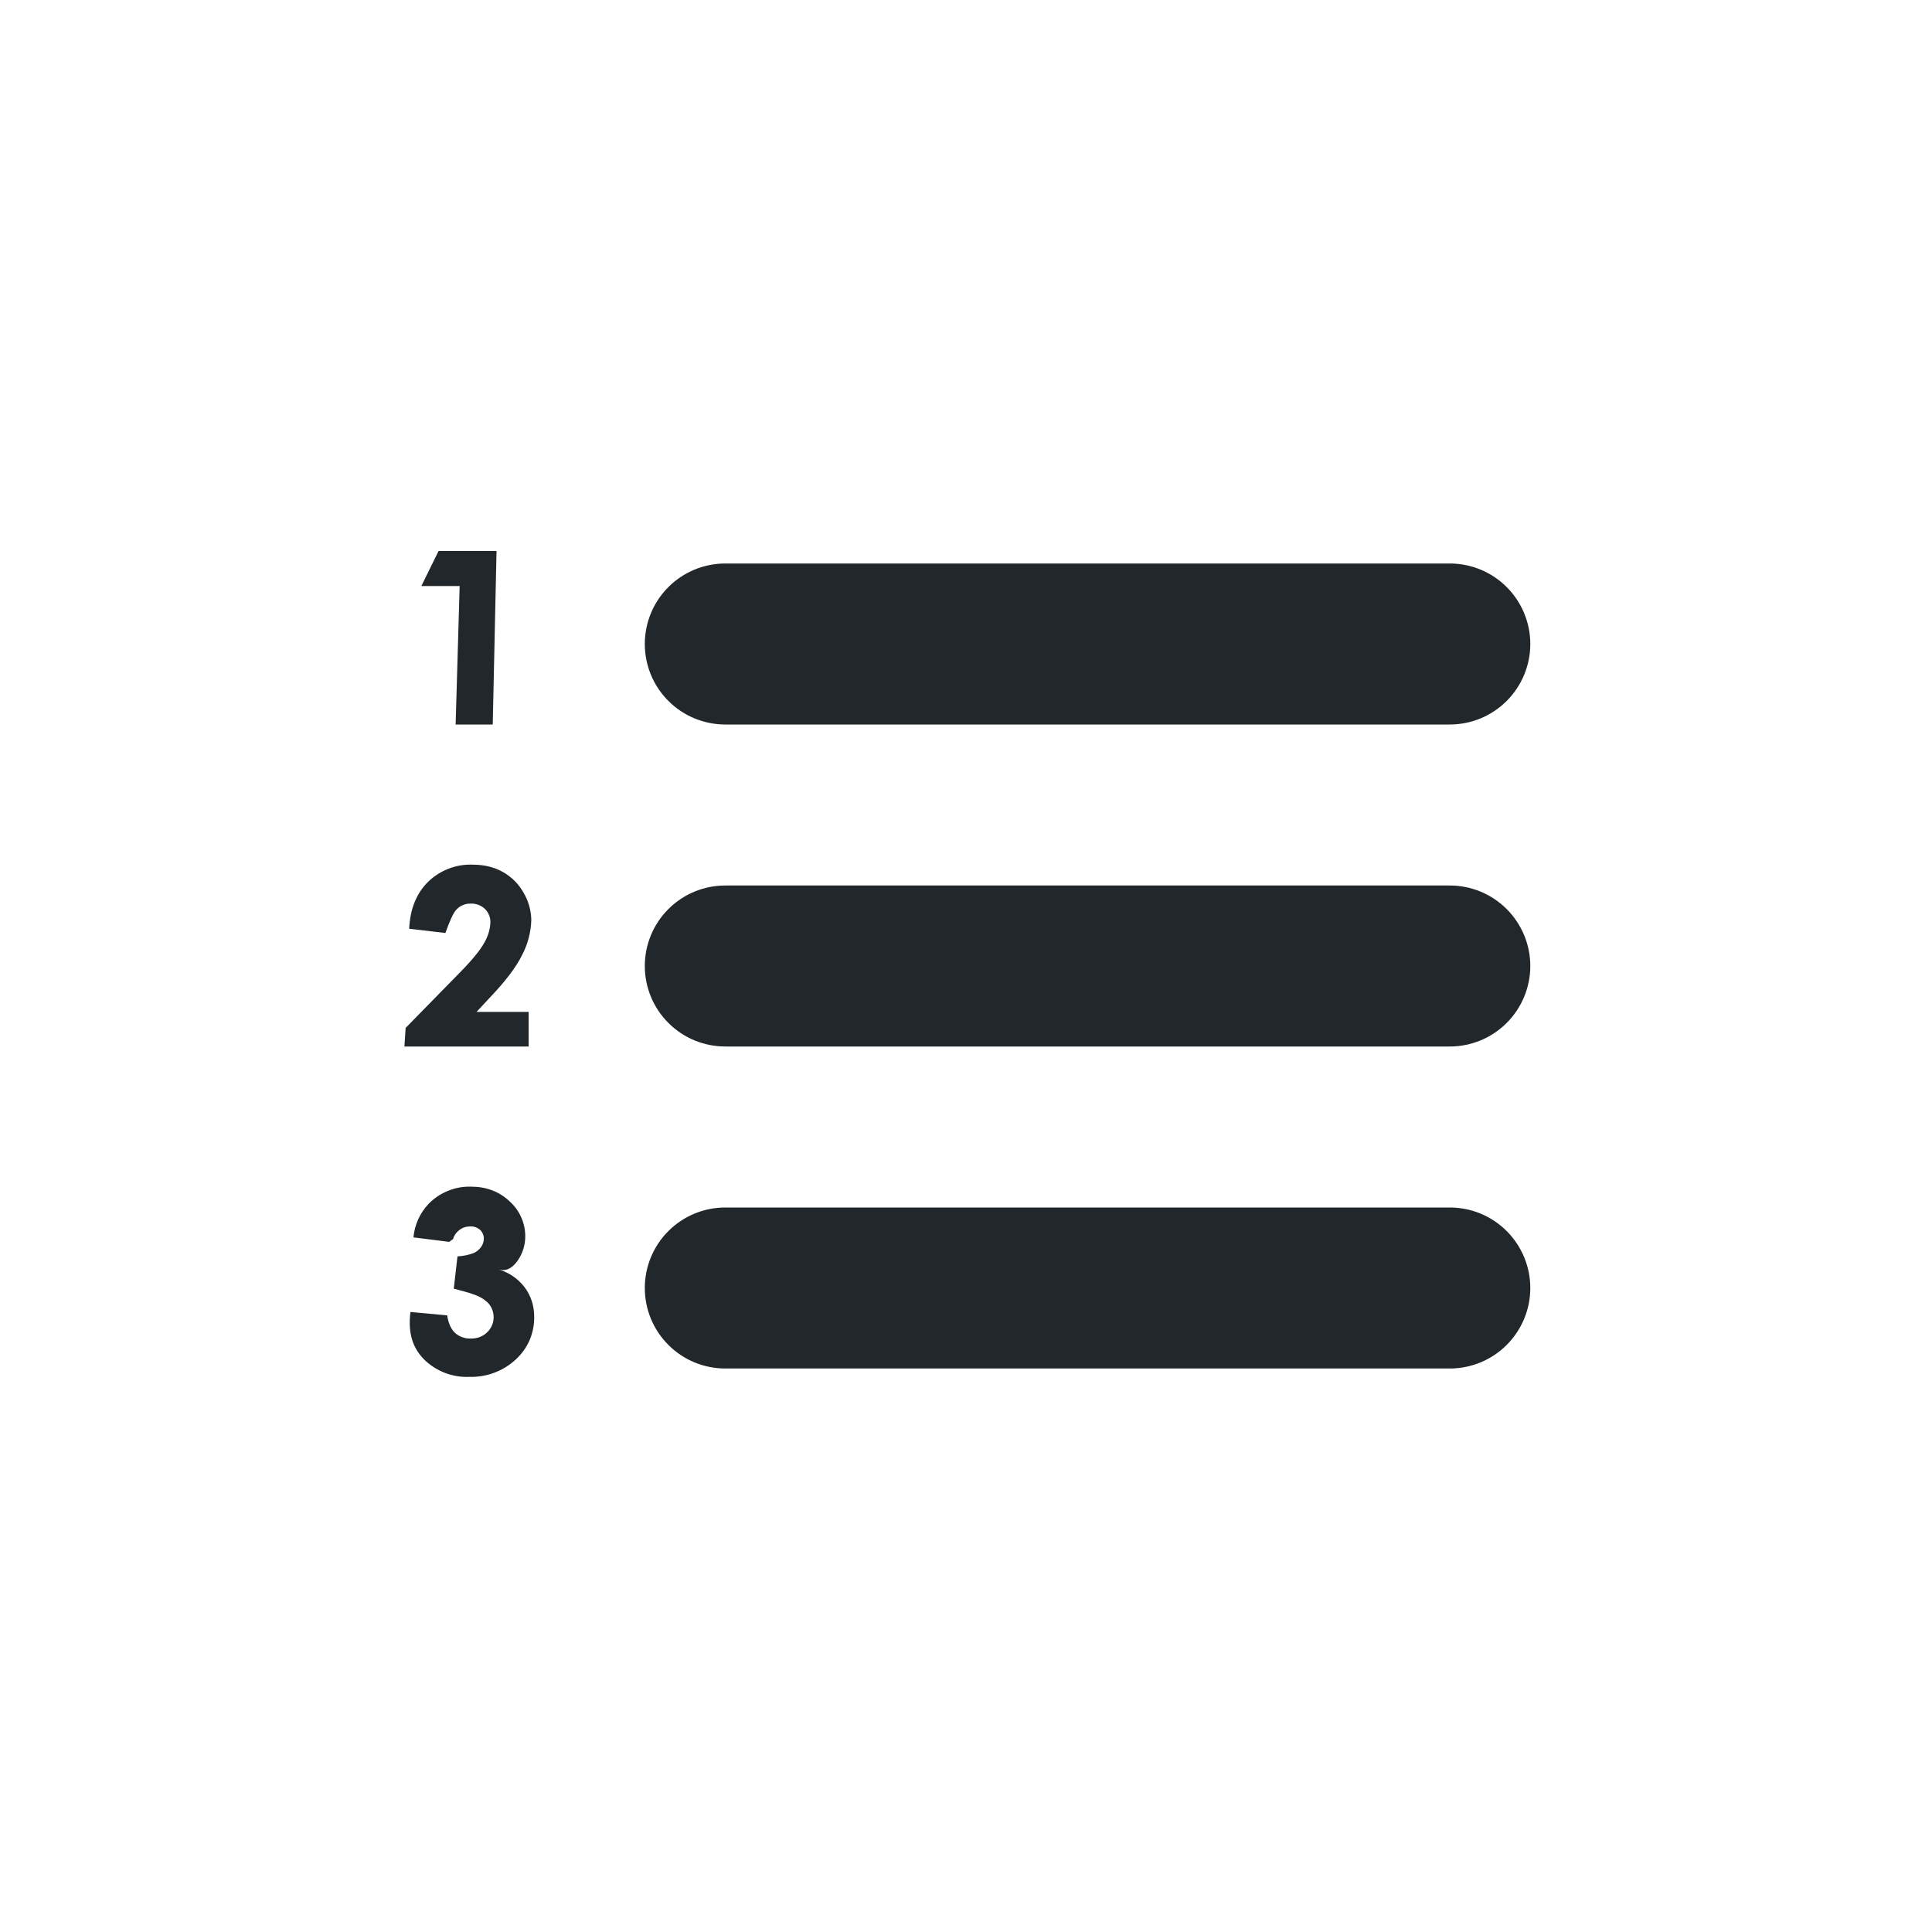 <svg width="24" height="24" viewBox="0 0 24 24" fill="none" xmlns="http://www.w3.org/2000/svg">
<path d="M9.01 7H18.01C18.275 7 18.529 7.105 18.717 7.293C18.904 7.48 19.01 7.735 19.01 8C19.01 8.265 18.904 8.52 18.717 8.707C18.529 8.895 18.275 9 18.01 9H9.01C8.745 9 8.49 8.895 8.303 8.707C8.115 8.52 8.01 8.265 8.01 8C8.01 7.735 8.115 7.48 8.303 7.293C8.49 7.105 8.745 7 9.01 7ZM9.01 15H18.01C18.275 15 18.529 15.105 18.717 15.293C18.904 15.48 19.01 15.735 19.01 16C19.01 16.265 18.904 16.52 18.717 16.707C18.529 16.895 18.275 17 18.01 17H9.01C8.745 17 8.49 16.895 8.303 16.707C8.115 16.52 8.01 16.265 8.01 16C8.01 15.735 8.115 15.48 8.303 15.293C8.49 15.105 8.745 15 9.01 15ZM9.01 11H18.01C18.275 11 18.529 11.105 18.717 11.293C18.904 11.48 19.01 11.735 19.01 12C19.01 12.265 18.904 12.52 18.717 12.707C18.529 12.895 18.275 13 18.01 13H9.01C8.745 13 8.49 12.895 8.303 12.707C8.115 12.52 8.01 12.265 8.01 12C8.01 11.735 8.115 11.48 8.303 11.293C8.49 11.105 8.745 11 9.01 11ZM5.448 6.845H6.168L6.121 9H5.66L5.71 7.28H5.234L5.448 6.845ZM5.533 11.59L5.083 11.537C5.094 11.293 5.173 11.098 5.317 10.955C5.39 10.884 5.477 10.828 5.573 10.791C5.668 10.754 5.77 10.737 5.873 10.741C6.012 10.741 6.136 10.771 6.243 10.83C6.352 10.89 6.442 10.979 6.503 11.088C6.565 11.191 6.598 11.309 6.6 11.43C6.595 11.582 6.556 11.731 6.485 11.865C6.41 12.018 6.274 12.195 6.078 12.4L5.92 12.57H6.567V13H5.024L5.039 12.769L5.705 12.089C5.863 11.929 5.968 11.801 6.018 11.707C6.062 11.633 6.087 11.548 6.092 11.462C6.093 11.431 6.088 11.399 6.076 11.37C6.065 11.341 6.047 11.314 6.025 11.292C6.001 11.269 5.973 11.252 5.942 11.24C5.911 11.229 5.879 11.223 5.846 11.225C5.811 11.224 5.777 11.231 5.746 11.245C5.714 11.259 5.686 11.28 5.664 11.306C5.63 11.344 5.587 11.438 5.533 11.59ZM6.515 15.988C6.595 16.094 6.636 16.218 6.636 16.361C6.637 16.46 6.617 16.559 6.578 16.65C6.538 16.741 6.479 16.822 6.406 16.889C6.249 17.034 6.041 17.111 5.827 17.104C5.727 17.108 5.628 17.092 5.534 17.057C5.441 17.022 5.355 16.969 5.282 16.901C5.14 16.765 5.062 16.581 5.099 16.298L5.555 16.34C5.57 16.441 5.605 16.514 5.655 16.56C5.708 16.606 5.778 16.631 5.849 16.628C5.932 16.628 5.999 16.602 6.052 16.55C6.078 16.526 6.098 16.496 6.112 16.463C6.126 16.431 6.133 16.395 6.132 16.36C6.132 16.319 6.122 16.279 6.103 16.242C6.084 16.206 6.056 16.174 6.023 16.151C5.948 16.091 5.836 16.061 5.637 16.008L5.683 15.607C5.752 15.604 5.821 15.59 5.886 15.565C5.923 15.548 5.955 15.522 5.978 15.488C5.998 15.459 6.01 15.424 6.01 15.388C6.011 15.368 6.007 15.347 5.999 15.329C5.991 15.31 5.98 15.293 5.965 15.279C5.93 15.248 5.884 15.232 5.838 15.235C5.791 15.235 5.745 15.25 5.708 15.279C5.669 15.307 5.641 15.347 5.628 15.392L5.58 15.427L5.136 15.371C5.15 15.217 5.215 15.072 5.321 14.958C5.389 14.887 5.472 14.831 5.563 14.794C5.654 14.756 5.752 14.738 5.851 14.741C6.04 14.741 6.201 14.801 6.33 14.923C6.391 14.978 6.441 15.045 6.474 15.12C6.508 15.195 6.525 15.277 6.525 15.359C6.525 15.462 6.495 15.563 6.438 15.649C6.382 15.734 6.302 15.802 6.192 15.769C6.32 15.806 6.433 15.882 6.515 15.988Z" fill="#21272A"/>
</svg>
